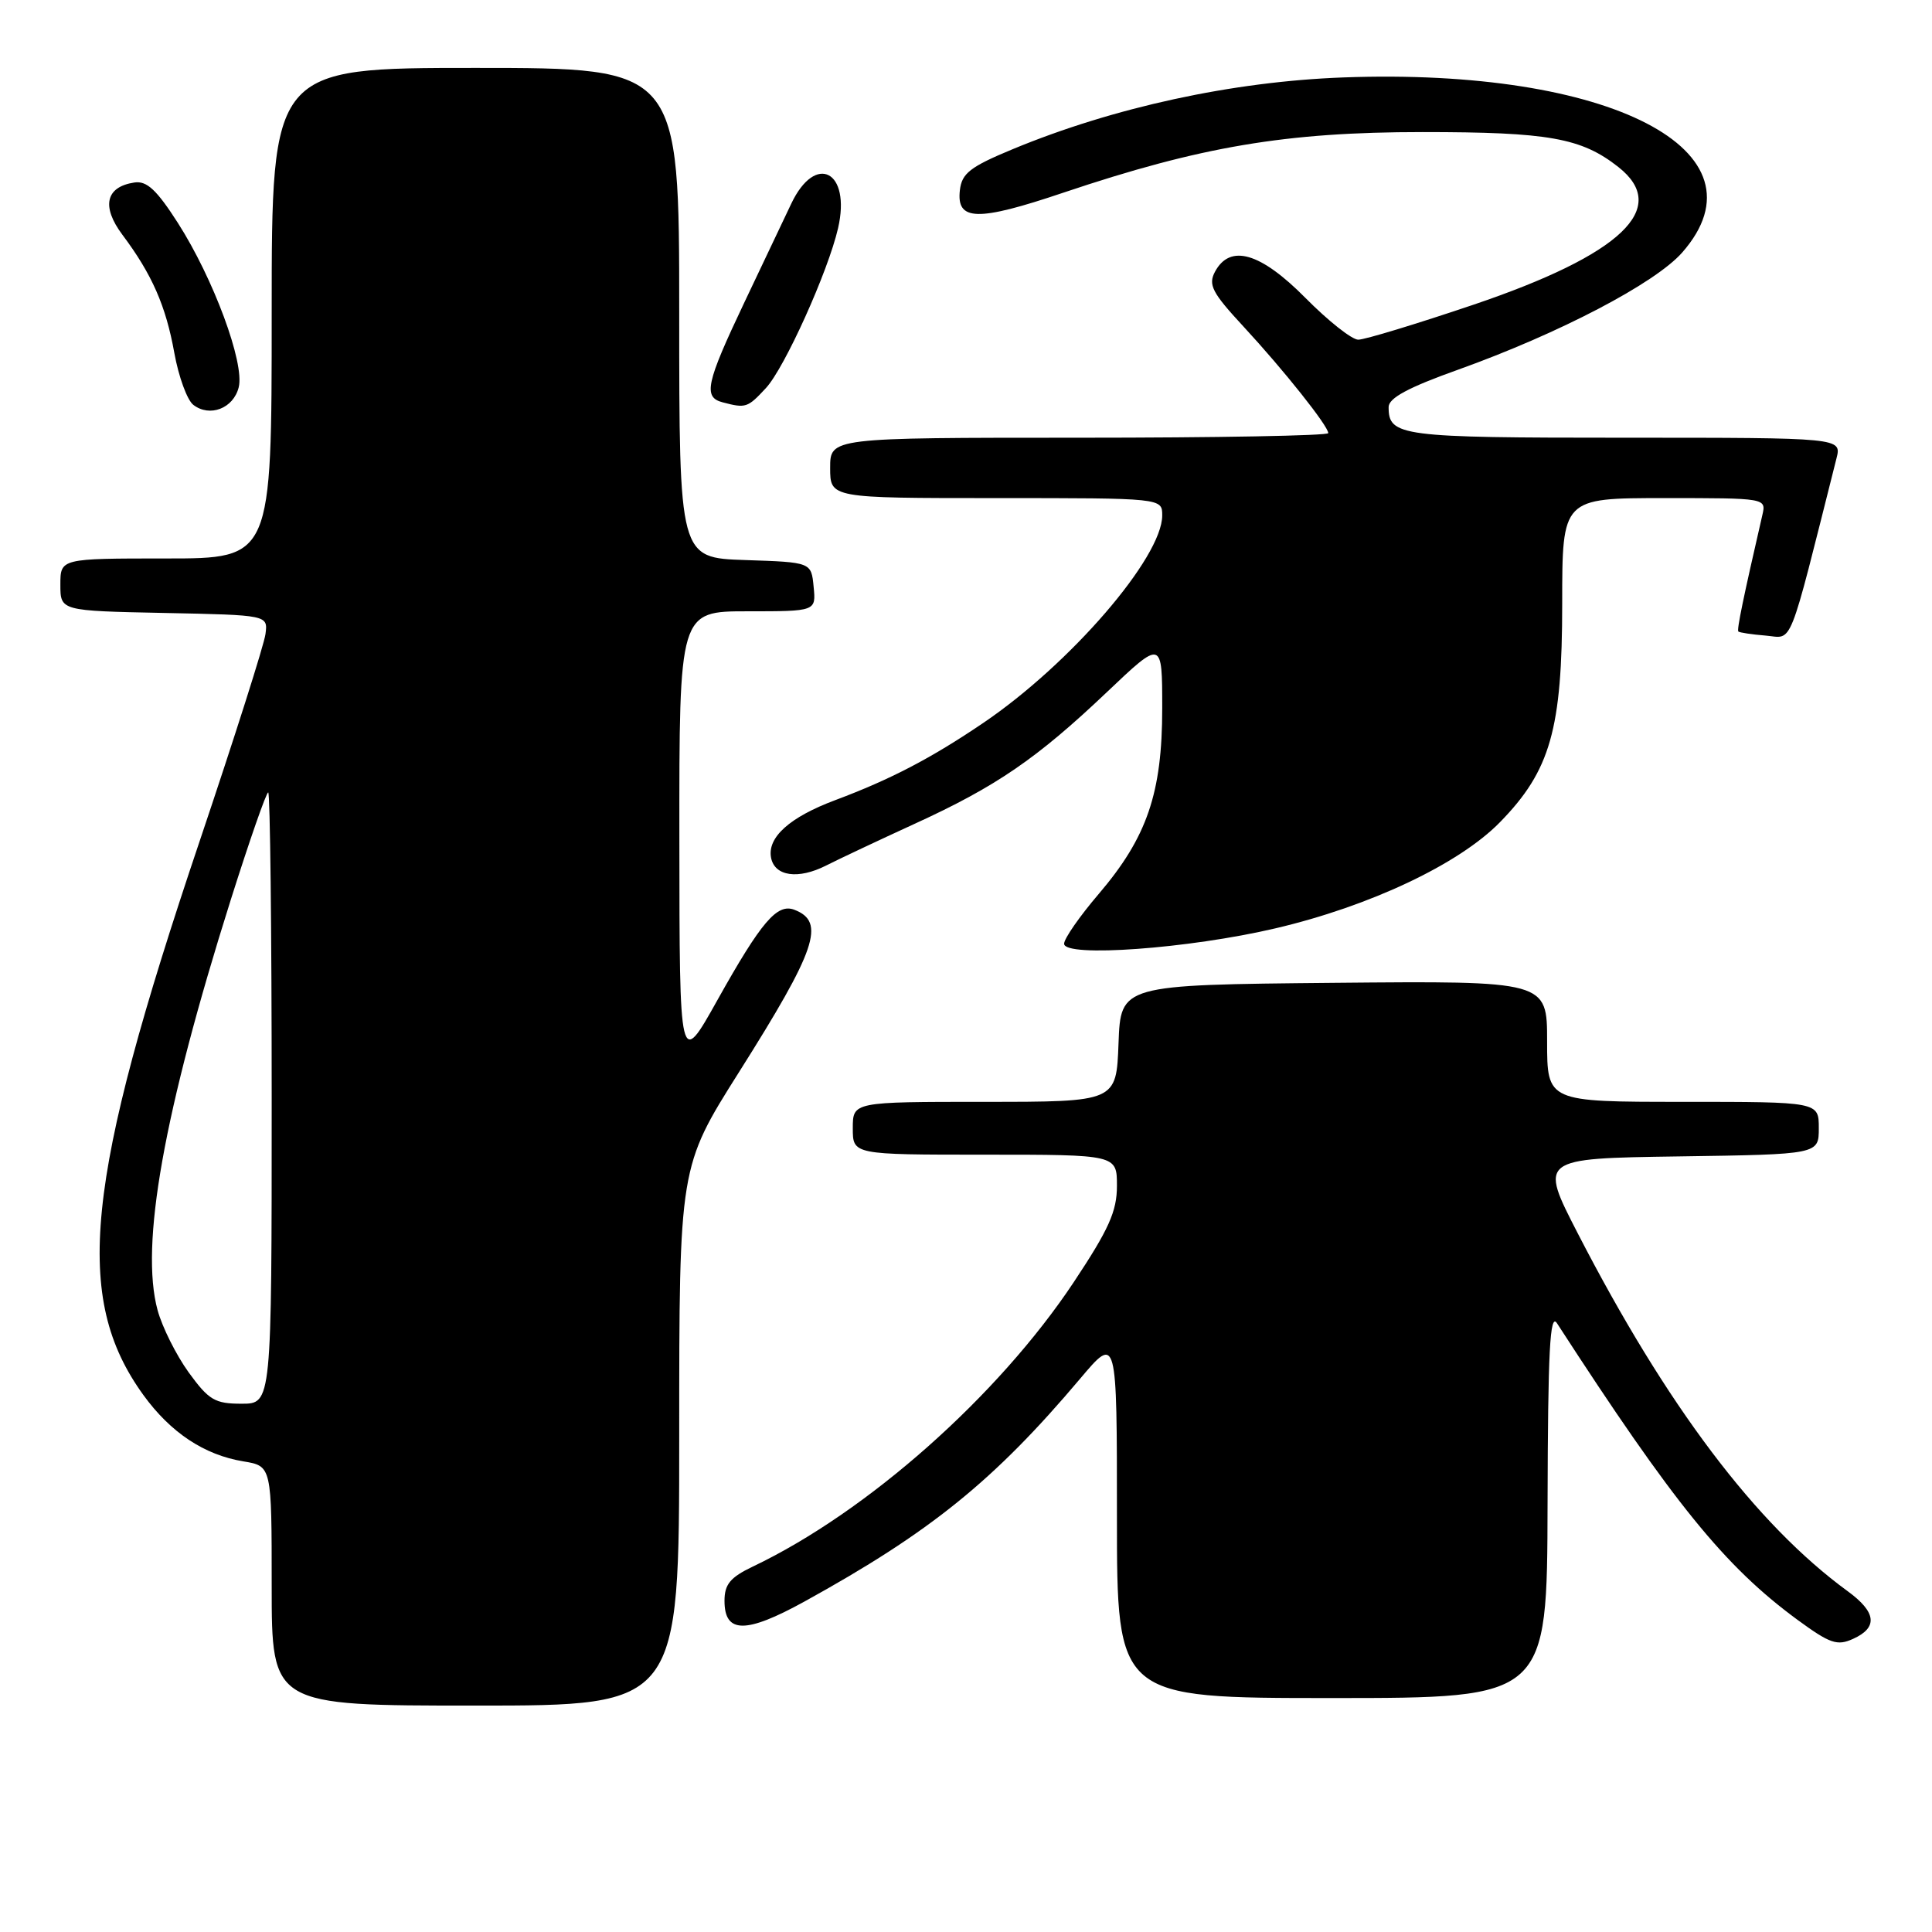 <?xml version="1.0" encoding="UTF-8" standalone="no"?>
<!DOCTYPE svg PUBLIC "-//W3C//DTD SVG 1.1//EN" "http://www.w3.org/Graphics/SVG/1.1/DTD/svg11.dtd" >
<svg xmlns="http://www.w3.org/2000/svg" xmlns:xlink="http://www.w3.org/1999/xlink" version="1.1" viewBox="0 0 256 256">
 <g >
 <path fill="currentColor"
d=" M 90.00 190.30 C 90.00 154.61 90.00 154.61 97.93 142.05 C 108.18 125.82 109.43 122.15 105.26 120.55 C 102.97 119.67 100.88 122.12 95.07 132.50 C 90.04 141.50 90.04 141.50 90.02 111.25 C 90.00 81.00 90.00 81.00 99.06 81.00 C 108.13 81.00 108.13 81.00 107.81 77.75 C 107.50 74.50 107.50 74.50 98.75 74.21 C 90.00 73.92 90.00 73.92 90.00 41.46 C 90.00 9.00 90.00 9.00 63.00 9.00 C 36.00 9.00 36.00 9.00 36.00 41.50 C 36.00 74.00 36.00 74.00 22.00 74.00 C 8.00 74.00 8.00 74.00 8.00 77.47 C 8.00 80.94 8.00 80.94 21.75 81.22 C 35.50 81.50 35.50 81.50 35.18 84.00 C 35.01 85.38 31.07 97.75 26.44 111.50 C 11.22 156.64 9.67 171.96 19.00 184.85 C 22.61 189.83 27.07 192.79 32.25 193.64 C 36.00 194.26 36.00 194.26 36.00 210.13 C 36.00 226.00 36.00 226.00 63.00 226.00 C 90.00 226.00 90.00 226.00 90.00 190.30 Z  M 205.06 199.25 C 205.11 178.95 205.37 173.89 206.31 175.34 C 221.78 199.22 228.52 207.54 238.17 214.63 C 242.50 217.80 243.44 218.12 245.56 217.15 C 248.87 215.65 248.63 213.61 244.81 210.83 C 232.69 201.98 220.84 186.28 209.07 163.44 C 203.95 153.50 203.95 153.50 222.47 153.23 C 241.00 152.96 241.00 152.96 241.00 149.48 C 241.00 146.00 241.00 146.00 223.00 146.00 C 205.00 146.00 205.00 146.00 205.00 137.98 C 205.00 129.97 205.00 129.97 176.75 130.23 C 148.50 130.50 148.50 130.50 148.21 138.25 C 147.92 146.00 147.92 146.00 130.46 146.00 C 113.00 146.00 113.00 146.00 113.00 149.50 C 113.00 153.00 113.00 153.00 130.50 153.00 C 148.00 153.00 148.00 153.00 148.00 157.14 C 148.00 160.50 146.93 162.89 142.28 169.89 C 132.25 184.99 114.91 200.36 99.75 207.58 C 96.76 209.01 96.00 209.93 96.00 212.12 C 96.00 216.47 98.81 216.50 106.58 212.22 C 123.30 203.00 131.72 196.19 143.11 182.70 C 148.00 176.90 148.00 176.90 148.00 200.95 C 148.00 225.00 148.00 225.00 176.50 225.00 C 205.00 225.00 205.00 225.00 205.06 199.25 Z  M 169.00 123.01 C 181.51 120.08 193.34 114.49 198.75 108.95 C 205.44 102.11 207.00 96.62 207.00 79.96 C 207.00 66.00 207.00 66.00 220.52 66.00 C 234.03 66.00 234.04 66.00 233.52 68.25 C 230.98 79.28 230.12 83.45 230.34 83.68 C 230.49 83.82 232.12 84.07 233.97 84.22 C 237.64 84.53 236.84 86.54 243.34 60.75 C 244.04 58.00 244.04 58.00 215.22 58.00 C 185.49 58.00 184.00 57.81 184.00 53.94 C 184.00 52.74 186.61 51.34 193.22 48.98 C 206.61 44.18 219.31 37.54 222.90 33.46 C 234.72 20.00 213.34 8.96 178.00 10.26 C 163.31 10.80 147.56 14.22 134.18 19.77 C 128.56 22.10 127.45 22.96 127.19 25.19 C 126.71 29.31 129.49 29.38 140.90 25.53 C 159.10 19.41 170.39 17.50 188.50 17.50 C 205.20 17.50 209.54 18.27 214.44 22.13 C 221.35 27.57 214.87 33.73 195.23 40.38 C 187.68 42.93 180.81 45.02 179.97 45.01 C 179.12 45.00 175.99 42.52 173.00 39.50 C 167.02 33.45 162.99 32.28 160.99 36.01 C 160.07 37.74 160.61 38.78 164.76 43.26 C 170.10 49.03 176.00 56.45 176.00 57.39 C 176.00 57.73 161.15 58.00 143.00 58.00 C 110.00 58.00 110.00 58.00 110.00 62.00 C 110.00 66.00 110.00 66.00 132.00 66.00 C 154.00 66.00 154.00 66.00 154.00 68.30 C 154.00 73.86 141.82 87.98 130.29 95.79 C 123.39 100.47 118.00 103.28 110.68 106.02 C 104.63 108.28 101.65 110.96 102.17 113.66 C 102.65 116.12 105.77 116.56 109.46 114.69 C 111.13 113.84 116.40 111.36 121.17 109.17 C 132.01 104.21 137.38 100.53 146.67 91.71 C 154.00 84.75 154.00 84.75 154.00 93.86 C 154.00 105.09 151.99 110.95 145.58 118.46 C 143.06 121.41 141.00 124.37 141.00 125.05 C 141.00 126.90 157.55 125.70 169.00 123.01 Z  M 31.63 51.32 C 32.44 48.13 28.28 36.90 23.57 29.54 C 20.77 25.17 19.46 23.94 17.82 24.18 C 14.00 24.75 13.41 27.35 16.22 31.11 C 20.14 36.34 21.98 40.53 23.10 46.77 C 23.67 49.92 24.80 53.01 25.61 53.64 C 27.79 55.33 30.93 54.12 31.63 51.32 Z  M 101.49 51.42 C 103.97 48.74 109.73 35.97 111.05 30.23 C 112.79 22.66 108.06 20.20 104.84 27.00 C 103.93 28.93 101.11 34.85 98.59 40.16 C 93.55 50.78 93.15 52.63 95.75 53.31 C 98.83 54.12 99.06 54.04 101.49 51.42 Z  M 25.00 181.85 C 23.35 179.56 21.49 175.85 20.88 173.60 C 18.54 165.00 21.68 147.42 30.57 119.25 C 33.05 111.41 35.28 105.00 35.54 105.00 C 35.79 105.00 36.00 123.22 36.00 145.50 C 36.00 186.00 36.00 186.00 32.01 186.00 C 28.47 186.00 27.67 185.52 25.00 181.85 Z "/>
</g>
</svg>